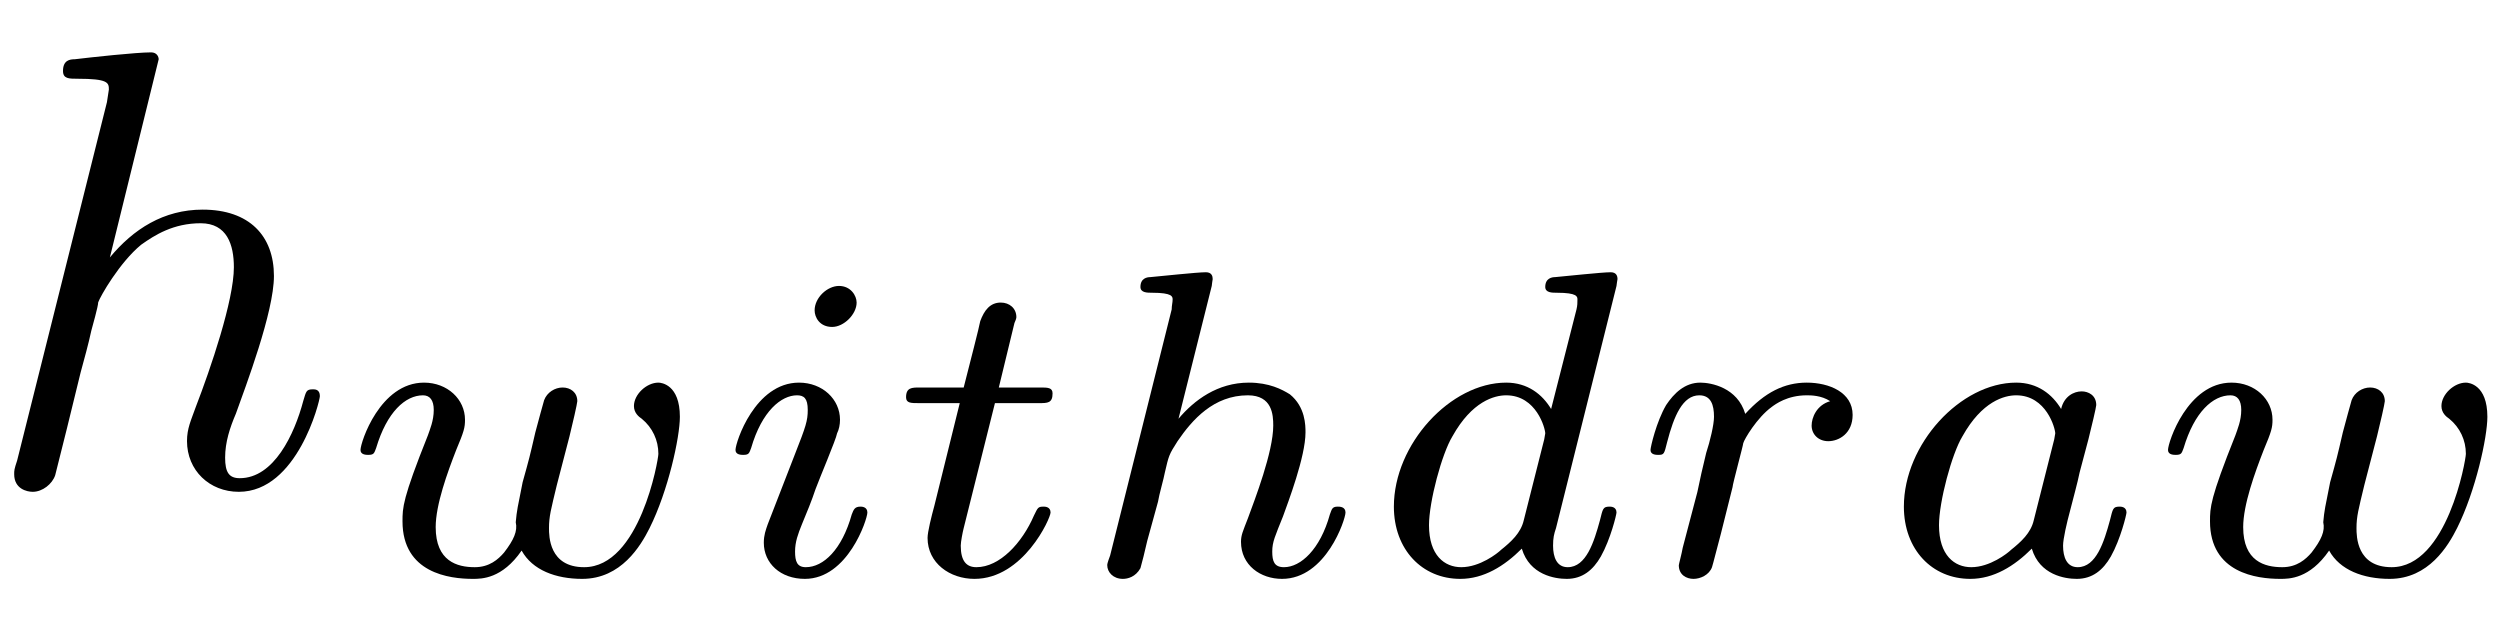 <?xml version="1.0" encoding="UTF-8"?>
<svg xmlns="http://www.w3.org/2000/svg" xmlns:xlink="http://www.w3.org/1999/xlink" width="40pt" height="10pt" viewBox="0 0 40 10" version="1.1">
<defs>
<g>
<symbol overflow="visible" id="glyph0-0">
<path style="stroke:none;" d=""/>
</symbol>
<symbol overflow="visible" id="glyph0-1">
<path style="stroke:none;" d="M 2.859 -6.812 C 2.859 -6.812 2.859 -6.922 2.734 -6.922 C 2.5 -6.922 1.781 -6.844 1.516 -6.812 C 1.438 -6.812 1.328 -6.797 1.328 -6.625 C 1.328 -6.5 1.422 -6.5 1.562 -6.5 C 2.047 -6.5 2.062 -6.438 2.062 -6.328 L 2.031 -6.125 L 0.594 -0.391 C 0.547 -0.25 0.547 -0.234 0.547 -0.172 C 0.547 0.062 0.75 0.109 0.844 0.109 C 1 0.109 1.156 -0.016 1.203 -0.156 L 1.391 -0.906 L 1.609 -1.797 C 1.672 -2.031 1.734 -2.25 1.781 -2.469 C 1.797 -2.531 1.891 -2.859 1.891 -2.922 C 1.922 -3.016 2.234 -3.562 2.578 -3.844 C 2.797 -4 3.094 -4.188 3.531 -4.188 C 3.953 -4.188 4.062 -3.844 4.062 -3.484 C 4.062 -2.953 3.688 -1.859 3.453 -1.25 C 3.375 -1.031 3.312 -0.906 3.312 -0.703 C 3.312 -0.234 3.672 0.109 4.141 0.109 C 5.078 0.109 5.438 -1.344 5.438 -1.422 C 5.438 -1.531 5.359 -1.531 5.328 -1.531 C 5.219 -1.531 5.219 -1.5 5.172 -1.344 C 5.031 -0.812 4.703 -0.109 4.156 -0.109 C 3.984 -0.109 3.922 -0.203 3.922 -0.438 C 3.922 -0.688 4 -0.922 4.094 -1.141 C 4.25 -1.578 4.703 -2.766 4.703 -3.344 C 4.703 -3.984 4.312 -4.406 3.562 -4.406 C 2.938 -4.406 2.453 -4.094 2.078 -3.641 Z M 2.859 -6.812 "/>
</symbol>
<symbol overflow="visible" id="glyph1-0">
<path style="stroke:none;" d=""/>
</symbol>
<symbol overflow="visible" id="glyph1-1">
<path style="stroke:none;" d="M 3.672 -2.219 C 3.719 -2.406 3.797 -2.75 3.797 -2.781 C 3.797 -2.922 3.688 -3 3.562 -3 C 3.438 -3 3.312 -2.922 3.266 -2.797 C 3.25 -2.75 3.172 -2.453 3.125 -2.281 C 3.031 -1.875 3.031 -1.875 2.922 -1.484 C 2.844 -1.094 2.828 -1.031 2.812 -0.844 C 2.844 -0.703 2.781 -0.562 2.625 -0.359 C 2.531 -0.25 2.391 -0.125 2.156 -0.125 C 1.875 -0.125 1.531 -0.219 1.531 -0.766 C 1.531 -1.125 1.719 -1.641 1.859 -2 C 1.984 -2.297 2 -2.359 2 -2.484 C 2 -2.812 1.719 -3.078 1.344 -3.078 C 0.641 -3.078 0.328 -2.125 0.328 -2 C 0.328 -1.922 0.422 -1.922 0.453 -1.922 C 0.547 -1.922 0.547 -1.953 0.578 -2.031 C 0.75 -2.609 1.047 -2.875 1.328 -2.875 C 1.438 -2.875 1.5 -2.797 1.5 -2.641 C 1.5 -2.469 1.438 -2.328 1.406 -2.234 C 1 -1.219 1 -1.078 1 -0.859 C 1 -0.031 1.75 0.062 2.125 0.062 C 2.266 0.062 2.594 0.062 2.906 -0.391 C 3.078 -0.078 3.453 0.062 3.875 0.062 C 4.5 0.062 4.812 -0.469 4.953 -0.75 C 5.25 -1.344 5.438 -2.203 5.438 -2.531 C 5.438 -3.047 5.141 -3.078 5.094 -3.078 C 4.906 -3.078 4.703 -2.891 4.703 -2.703 C 4.703 -2.594 4.781 -2.531 4.828 -2.5 C 5 -2.359 5.094 -2.156 5.094 -1.938 C 5.094 -1.844 4.797 -0.125 3.906 -0.125 C 3.344 -0.125 3.344 -0.625 3.344 -0.75 C 3.344 -0.938 3.375 -1.047 3.469 -1.438 Z M 3.672 -2.219 "/>
</symbol>
<symbol overflow="visible" id="glyph1-2">
<path style="stroke:none;" d="M 2.266 -4.359 C 2.266 -4.469 2.172 -4.625 1.984 -4.625 C 1.797 -4.625 1.594 -4.438 1.594 -4.234 C 1.594 -4.125 1.672 -3.969 1.875 -3.969 C 2.062 -3.969 2.266 -4.172 2.266 -4.359 Z M 0.844 -0.812 C 0.812 -0.719 0.781 -0.641 0.781 -0.516 C 0.781 -0.188 1.047 0.062 1.438 0.062 C 2.125 0.062 2.438 -0.891 2.438 -1 C 2.438 -1.094 2.344 -1.094 2.328 -1.094 C 2.234 -1.094 2.219 -1.047 2.188 -0.969 C 2.031 -0.406 1.734 -0.125 1.453 -0.125 C 1.312 -0.125 1.281 -0.219 1.281 -0.375 C 1.281 -0.531 1.328 -0.656 1.391 -0.812 C 1.469 -1 1.547 -1.188 1.609 -1.375 C 1.672 -1.547 1.938 -2.172 1.953 -2.266 C 1.984 -2.328 2 -2.406 2 -2.484 C 2 -2.812 1.719 -3.078 1.344 -3.078 C 0.641 -3.078 0.328 -2.125 0.328 -2 C 0.328 -1.922 0.422 -1.922 0.453 -1.922 C 0.547 -1.922 0.547 -1.953 0.578 -2.031 C 0.75 -2.625 1.062 -2.875 1.312 -2.875 C 1.422 -2.875 1.484 -2.828 1.484 -2.641 C 1.484 -2.469 1.453 -2.375 1.281 -1.938 Z M 0.844 -0.812 "/>
</symbol>
<symbol overflow="visible" id="glyph1-3">
<path style="stroke:none;" d="M 1.719 -2.75 L 2.422 -2.75 C 2.562 -2.75 2.641 -2.75 2.641 -2.906 C 2.641 -3 2.562 -3 2.438 -3 L 1.781 -3 L 2.031 -4.031 C 2.047 -4.062 2.062 -4.109 2.062 -4.125 C 2.062 -4.266 1.953 -4.359 1.812 -4.359 C 1.641 -4.359 1.547 -4.234 1.484 -4.062 C 1.438 -3.875 1.531 -4.219 1.219 -3 L 0.516 -3 C 0.391 -3 0.297 -3 0.297 -2.844 C 0.297 -2.75 0.375 -2.75 0.5 -2.75 L 1.156 -2.75 L 0.75 -1.109 C 0.703 -0.938 0.641 -0.688 0.641 -0.594 C 0.641 -0.188 1 0.062 1.391 0.062 C 2.172 0.062 2.609 -0.906 2.609 -1 C 2.609 -1.094 2.516 -1.094 2.5 -1.094 C 2.406 -1.094 2.406 -1.078 2.344 -0.953 C 2.156 -0.516 1.797 -0.125 1.422 -0.125 C 1.266 -0.125 1.172 -0.219 1.172 -0.469 C 1.172 -0.531 1.203 -0.688 1.219 -0.75 Z M 1.719 -2.75 "/>
</symbol>
<symbol overflow="visible" id="glyph1-4">
<path style="stroke:none;" d="M 2.188 -4.625 C 2.188 -4.641 2.203 -4.734 2.203 -4.734 C 2.203 -4.781 2.188 -4.844 2.094 -4.844 C 1.953 -4.844 1.375 -4.781 1.203 -4.766 C 1.156 -4.766 1.047 -4.75 1.047 -4.609 C 1.047 -4.516 1.156 -4.516 1.234 -4.516 C 1.562 -4.516 1.562 -4.453 1.562 -4.406 C 1.562 -4.359 1.547 -4.312 1.547 -4.25 L 0.562 -0.312 C 0.516 -0.188 0.516 -0.172 0.516 -0.156 C 0.516 -0.047 0.609 0.062 0.766 0.062 C 0.844 0.062 0.969 0.031 1.047 -0.109 C 1.062 -0.156 1.125 -0.406 1.156 -0.547 L 1.328 -1.172 C 1.344 -1.281 1.422 -1.547 1.438 -1.641 C 1.5 -1.906 1.5 -1.922 1.641 -2.141 C 1.875 -2.484 2.219 -2.875 2.766 -2.875 C 3.156 -2.875 3.172 -2.562 3.172 -2.391 C 3.172 -1.969 2.875 -1.203 2.766 -0.906 C 2.688 -0.703 2.656 -0.641 2.656 -0.531 C 2.656 -0.156 2.969 0.062 3.312 0.062 C 4.016 0.062 4.328 -0.891 4.328 -1 C 4.328 -1.094 4.234 -1.094 4.203 -1.094 C 4.109 -1.094 4.109 -1.047 4.078 -0.969 C 3.922 -0.406 3.609 -0.125 3.344 -0.125 C 3.188 -0.125 3.156 -0.219 3.156 -0.375 C 3.156 -0.531 3.203 -0.625 3.328 -0.938 C 3.406 -1.156 3.688 -1.891 3.688 -2.281 C 3.688 -2.391 3.688 -2.688 3.438 -2.891 C 3.312 -2.969 3.109 -3.078 2.781 -3.078 C 2.281 -3.078 1.906 -2.797 1.656 -2.5 Z M 2.188 -4.625 "/>
</symbol>
<symbol overflow="visible" id="glyph1-5">
<path style="stroke:none;" d="M 3.984 -4.625 C 3.984 -4.641 4 -4.734 4 -4.734 C 4 -4.781 3.984 -4.844 3.891 -4.844 C 3.75 -4.844 3.172 -4.781 3 -4.766 C 2.953 -4.766 2.844 -4.75 2.844 -4.609 C 2.844 -4.516 2.953 -4.516 3.031 -4.516 C 3.359 -4.516 3.359 -4.453 3.359 -4.406 C 3.359 -4.359 3.359 -4.312 3.344 -4.25 L 2.938 -2.656 C 2.797 -2.891 2.562 -3.078 2.219 -3.078 C 1.328 -3.078 0.422 -2.094 0.422 -1.094 C 0.422 -0.406 0.875 0.062 1.484 0.062 C 1.859 0.062 2.188 -0.141 2.469 -0.422 C 2.594 0 3 0.062 3.188 0.062 C 3.438 0.062 3.609 -0.078 3.734 -0.297 C 3.891 -0.578 3.984 -0.969 3.984 -1 C 3.984 -1.094 3.891 -1.094 3.875 -1.094 C 3.766 -1.094 3.766 -1.062 3.719 -0.875 C 3.625 -0.531 3.5 -0.125 3.203 -0.125 C 3.031 -0.125 2.969 -0.281 2.969 -0.469 C 2.969 -0.594 2.984 -0.656 3.016 -0.75 Z M 2.5 -0.875 C 2.453 -0.672 2.297 -0.531 2.141 -0.406 C 2.078 -0.344 1.797 -0.125 1.5 -0.125 C 1.234 -0.125 0.984 -0.312 0.984 -0.797 C 0.984 -1.172 1.188 -1.938 1.359 -2.219 C 1.672 -2.781 2.031 -2.875 2.219 -2.875 C 2.703 -2.875 2.844 -2.344 2.844 -2.266 C 2.844 -2.25 2.828 -2.188 2.828 -2.172 Z M 2.5 -0.875 "/>
</symbol>
<symbol overflow="visible" id="glyph1-6">
<path style="stroke:none;" d="M 1.641 -1.406 C 1.641 -1.453 1.812 -2.078 1.812 -2.109 C 1.828 -2.172 2.031 -2.516 2.266 -2.688 C 2.328 -2.734 2.516 -2.875 2.828 -2.875 C 2.891 -2.875 3.062 -2.875 3.203 -2.781 C 2.984 -2.719 2.906 -2.516 2.906 -2.391 C 2.906 -2.25 3.016 -2.141 3.172 -2.141 C 3.344 -2.141 3.562 -2.266 3.562 -2.562 C 3.562 -2.922 3.188 -3.078 2.828 -3.078 C 2.469 -3.078 2.156 -2.922 1.844 -2.578 C 1.719 -3 1.297 -3.078 1.125 -3.078 C 0.875 -3.078 0.703 -2.906 0.578 -2.719 C 0.422 -2.453 0.328 -2.047 0.328 -2 C 0.328 -1.922 0.422 -1.922 0.453 -1.922 C 0.547 -1.922 0.547 -1.938 0.594 -2.125 C 0.703 -2.547 0.844 -2.875 1.109 -2.875 C 1.297 -2.875 1.344 -2.719 1.344 -2.531 C 1.344 -2.406 1.281 -2.141 1.219 -1.953 C 1.172 -1.766 1.109 -1.484 1.078 -1.328 L 0.844 -0.438 C 0.828 -0.344 0.781 -0.172 0.781 -0.156 C 0.781 0 0.906 0.062 1.016 0.062 C 1.125 0.062 1.266 0 1.312 -0.125 C 1.328 -0.172 1.406 -0.484 1.453 -0.656 Z M 1.641 -1.406 "/>
</symbol>
<symbol overflow="visible" id="glyph1-7">
<path style="stroke:none;" d="M 2.938 -2.656 C 2.797 -2.891 2.562 -3.078 2.219 -3.078 C 1.328 -3.078 0.422 -2.094 0.422 -1.094 C 0.422 -0.406 0.875 0.062 1.484 0.062 C 1.859 0.062 2.188 -0.141 2.469 -0.422 C 2.594 0 3 0.062 3.188 0.062 C 3.438 0.062 3.609 -0.078 3.734 -0.297 C 3.891 -0.578 3.984 -0.969 3.984 -1 C 3.984 -1.094 3.891 -1.094 3.875 -1.094 C 3.766 -1.094 3.766 -1.062 3.719 -0.875 C 3.625 -0.531 3.5 -0.125 3.203 -0.125 C 3.031 -0.125 2.969 -0.281 2.969 -0.469 C 2.969 -0.578 3.031 -0.844 3.078 -1.016 C 3.125 -1.203 3.203 -1.484 3.234 -1.641 L 3.375 -2.172 C 3.422 -2.359 3.5 -2.688 3.5 -2.719 C 3.5 -2.875 3.375 -2.938 3.266 -2.938 C 3.141 -2.938 2.984 -2.859 2.938 -2.656 Z M 2.5 -0.875 C 2.453 -0.672 2.297 -0.531 2.141 -0.406 C 2.078 -0.344 1.797 -0.125 1.5 -0.125 C 1.234 -0.125 0.984 -0.312 0.984 -0.797 C 0.984 -1.172 1.188 -1.938 1.359 -2.219 C 1.672 -2.781 2.031 -2.875 2.219 -2.875 C 2.703 -2.875 2.844 -2.344 2.844 -2.266 C 2.844 -2.25 2.828 -2.188 2.828 -2.172 Z M 2.5 -0.875 "/>
</symbol>
</g>
</defs>
<g id="surface1">
<g style="fill:rgb(0%,0%,0%);fill-opacity:1;">
  <use xlink:href="#glyph0-1" x="-0.32" y="7.76"/>
</g>
<g style="fill:rgb(0%,0%,0%);fill-opacity:1;">
  <use xlink:href="#glyph1-1" x="5.44" y="9.2"/>
</g>
<g style="fill:rgb(0%,0%,0%);fill-opacity:1;">
  <use xlink:href="#glyph1-2" x="11.44" y="9.2"/>
</g>
<g style="fill:rgb(0%,0%,0%);fill-opacity:1;">
  <use xlink:href="#glyph1-3" x="14.2" y="9.2"/>
</g>
<g style="fill:rgb(0%,0%,0%);fill-opacity:1;">
  <use xlink:href="#glyph1-4" x="17.2" y="9.2"/>
</g>
<g style="fill:rgb(0%,0%,0%);fill-opacity:1;">
  <use xlink:href="#glyph1-5" x="21.88" y="9.2"/>
</g>
<g style="fill:rgb(0%,0%,0%);fill-opacity:1;">
  <use xlink:href="#glyph1-6" x="26.08" y="9.2"/>
</g>
<g style="fill:rgb(0%,0%,0%);fill-opacity:1;">
  <use xlink:href="#glyph1-7" x="30.04" y="9.2"/>
</g>
<g style="fill:rgb(0%,0%,0%);fill-opacity:1;">
  <use xlink:href="#glyph1-1" x="34.36" y="9.2"/>
</g>
</g>
</svg>
